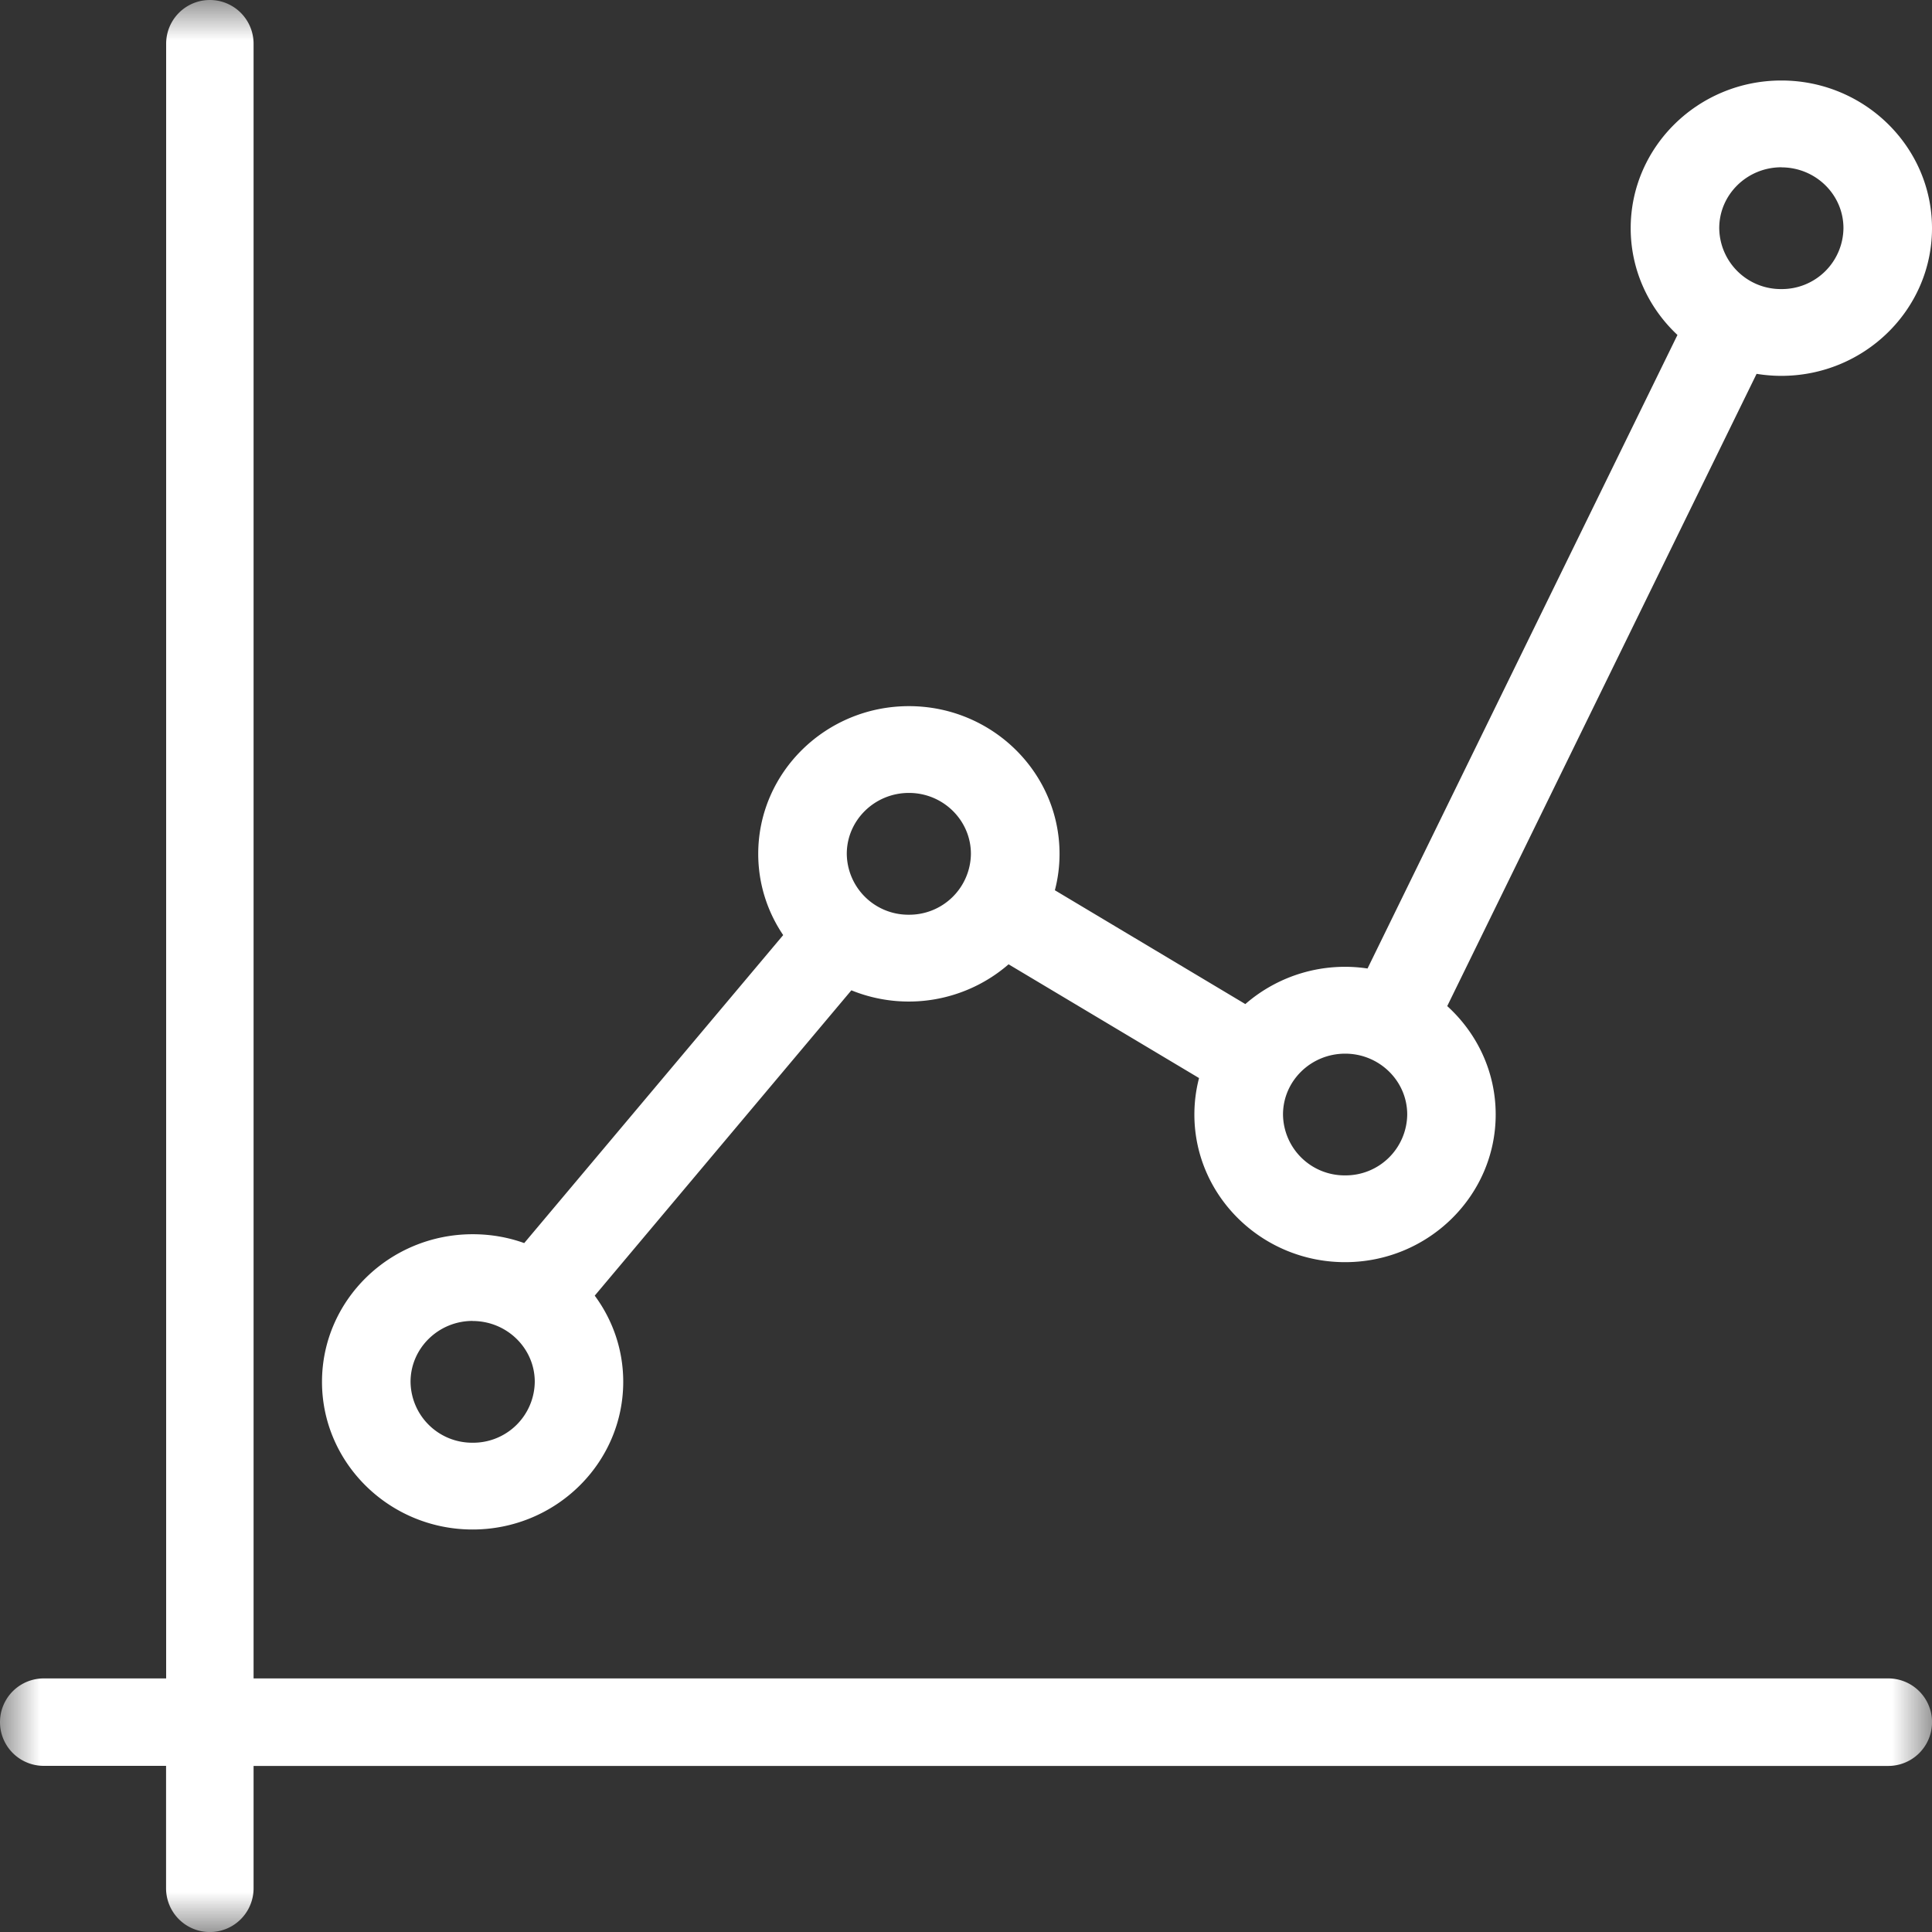 <svg xmlns="http://www.w3.org/2000/svg" xmlns:xlink="http://www.w3.org/1999/xlink" width="24" height="24" viewBox="0 0 24 24">
    <rect x="0" y="0" width="24" height="24" fill="#333333" stroke="none"/>
    <defs>
        <path id="a" d="M0 0h24v24H0z"/>
    </defs>
    <g fill="none" fill-rule="evenodd">
        <g>
            <mask id="b" fill="#fff">
                <use xlink:href="#a"/>
            </mask>
            <path fill="#FFF" d="M23.457 20.85H3.15V.543a.543.543 0 0 0-1.086 0V20.85H.543a.543.543 0 0 0 0 1.086h1.52v1.521a.543.543 0 0 0 1.087 0v-1.52h20.307a.543.543 0 0 0 0-1.087" mask="url(#b)"/>
        </g>
        <path fill="#FFF" d="M5.871 16.41c.426 0 .772.339.772.755a.765.765 0 0 1-.772.757.765.765 0 0 1-.771-.757c0-.416.346-.756.771-.756m5.42-6.559c.425 0 .77.34.77.757a.765.765 0 0 1-.77.756.765.765 0 0 1-.772-.756c0-.417.346-.757.772-.757m5.419 3.239c.425 0 .771.339.771.756a.765.765 0 0 1-.771.756.765.765 0 0 1-.772-.756c0-.417.346-.756.772-.756m5.419-11.01c.425 0 .771.338.771.755a.765.765 0 0 1-.771.757.765.765 0 0 1-.772-.757c0-.417.346-.756.772-.756M5.87 19c1.032 0 1.872-.823 1.872-1.835 0-.4-.132-.77-.354-1.07l3.188-3.793a1.893 1.893 0 0 0 1.953-.323l2.366 1.413a1.796 1.796 0 0 0-.058.453c0 1.011.84 1.834 1.872 1.834 1.031 0 1.871-.823 1.871-1.834 0-.532-.232-1.011-.602-1.347l3.843-7.854c.1.016.202.025.307.025C23.16 4.669 24 3.846 24 2.835 24 1.823 23.16 1 22.129 1c-1.032 0-1.872.823-1.872 1.835 0 .521.224.992.581 1.326l-3.85 7.87a1.885 1.885 0 0 0-1.518.442l-2.366-1.414c.038-.145.058-.296.058-.452 0-1.012-.84-1.835-1.871-1.835-1.032 0-1.872.823-1.872 1.835 0 .372.114.72.31 1.009l-3.217 3.826c-.2-.072-.416-.11-.64-.11-1.033 0-1.872.822-1.872 1.834C4 18.177 4.84 19 5.871 19"/>
    </g>
</svg>
